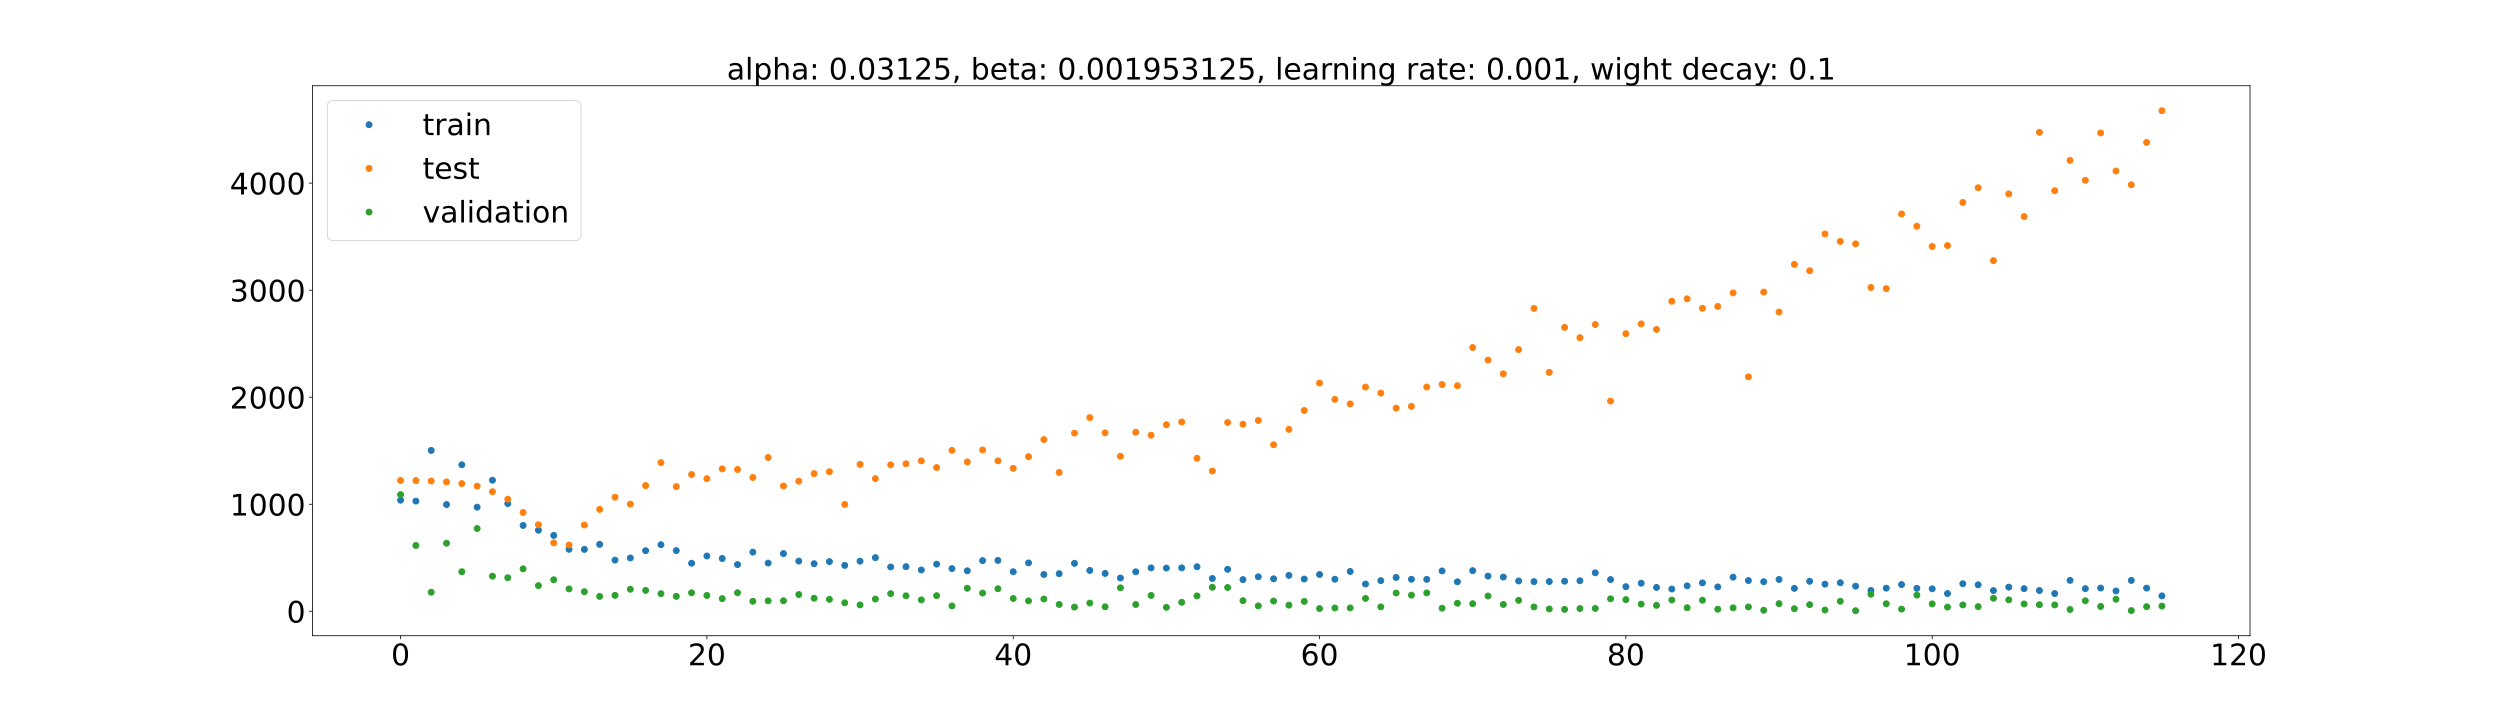 <?xml version="1.0" encoding="utf-8" standalone="no"?>
<!DOCTYPE svg PUBLIC "-//W3C//DTD SVG 1.1//EN"
  "http://www.w3.org/Graphics/SVG/1.1/DTD/svg11.dtd">
<!-- Created with matplotlib (https://matplotlib.org/) -->
<svg height="720pt" version="1.1" viewBox="0 0 2520 720" width="2520pt" xmlns="http://www.w3.org/2000/svg" xmlns:xlink="http://www.w3.org/1999/xlink">
 <defs>
  <style type="text/css">*{stroke-linecap:butt;stroke-linejoin:round;}</style>
 </defs>
 <g id="figure_1">
  <g id="patch_1">
   <path d="M 0 720 
L 2520 720 
L 2520 0 
L 0 0 
z
" style="fill:#ffffff;"/>
  </g>
  <g id="axes_1">
   <g id="patch_2">
    <path d="M 315 640.8 
L 2268 640.8 
L 2268 86.4 
L 315 86.4 
z
" style="fill:#ffffff;"/>
   </g>
   <g id="matplotlib.axis_1">
    <g id="xtick_1">
     <g id="line2d_1">
      <defs>
       <path d="M 0 0 
L 0 3.5 
" id="m2c1b723fe8" style="stroke:#000000;stroke-width:0.8;"/>
      </defs>
      <g>
       <use style="stroke:#000000;stroke-width:0.8;" x="403.773" xlink:href="#m2c1b723fe8" y="640.8"/>
      </g>
     </g>
     <g id="text_1">
      <!-- 0 -->
      <g transform="translate(394.229 670.595)scale(0.3 -0.3)">
       <defs>
        <path d="M 31.781 66.406 
Q 24.172 66.406 20.328 58.906 
Q 16.5 51.422 16.5 36.375 
Q 16.5 21.391 20.328 13.891 
Q 24.172 6.391 31.781 6.391 
Q 39.453 6.391 43.281 13.891 
Q 47.125 21.391 47.125 36.375 
Q 47.125 51.422 43.281 58.906 
Q 39.453 66.406 31.781 66.406 
z
M 31.781 74.219 
Q 44.047 74.219 50.516 64.516 
Q 56.984 54.828 56.984 36.375 
Q 56.984 17.969 50.516 8.266 
Q 44.047 -1.422 31.781 -1.422 
Q 19.531 -1.422 13.062 8.266 
Q 6.594 17.969 6.594 36.375 
Q 6.594 54.828 13.062 64.516 
Q 19.531 74.219 31.781 74.219 
z
" id="DejaVuSans-48"/>
       </defs>
       <use xlink:href="#DejaVuSans-48"/>
      </g>
     </g>
    </g>
    <g id="xtick_2">
     <g id="line2d_2">
      <g>
       <use style="stroke:#000000;stroke-width:0.8;" x="712.547" xlink:href="#m2c1b723fe8" y="640.8"/>
      </g>
     </g>
     <g id="text_2">
      <!-- 20 -->
      <g transform="translate(693.46 670.595)scale(0.3 -0.3)">
       <defs>
        <path d="M 19.188 8.297 
L 53.609 8.297 
L 53.609 0 
L 7.328 0 
L 7.328 8.297 
Q 12.938 14.109 22.625 23.891 
Q 32.328 33.688 34.812 36.531 
Q 39.547 41.844 41.422 45.531 
Q 43.312 49.219 43.312 52.781 
Q 43.312 58.594 39.234 62.25 
Q 35.156 65.922 28.609 65.922 
Q 23.969 65.922 18.812 64.312 
Q 13.672 62.703 7.812 59.422 
L 7.812 69.391 
Q 13.766 71.781 18.938 73 
Q 24.125 74.219 28.422 74.219 
Q 39.75 74.219 46.484 68.547 
Q 53.219 62.891 53.219 53.422 
Q 53.219 48.922 51.531 44.891 
Q 49.859 40.875 45.406 35.406 
Q 44.188 33.984 37.641 27.219 
Q 31.109 20.453 19.188 8.297 
z
" id="DejaVuSans-50"/>
       </defs>
       <use xlink:href="#DejaVuSans-50"/>
       <use x="63.623" xlink:href="#DejaVuSans-48"/>
      </g>
     </g>
    </g>
    <g id="xtick_3">
     <g id="line2d_3">
      <g>
       <use style="stroke:#000000;stroke-width:0.8;" x="1021.322" xlink:href="#m2c1b723fe8" y="640.8"/>
      </g>
     </g>
     <g id="text_3">
      <!-- 40 -->
      <g transform="translate(1002.235 670.595)scale(0.3 -0.3)">
       <defs>
        <path d="M 37.797 64.312 
L 12.891 25.391 
L 37.797 25.391 
z
M 35.203 72.906 
L 47.609 72.906 
L 47.609 25.391 
L 58.016 25.391 
L 58.016 17.188 
L 47.609 17.188 
L 47.609 0 
L 37.797 0 
L 37.797 17.188 
L 4.891 17.188 
L 4.891 26.703 
z
" id="DejaVuSans-52"/>
       </defs>
       <use xlink:href="#DejaVuSans-52"/>
       <use x="63.623" xlink:href="#DejaVuSans-48"/>
      </g>
     </g>
    </g>
    <g id="xtick_4">
     <g id="line2d_4">
      <g>
       <use style="stroke:#000000;stroke-width:0.8;" x="1330.097" xlink:href="#m2c1b723fe8" y="640.8"/>
      </g>
     </g>
     <g id="text_4">
      <!-- 60 -->
      <g transform="translate(1311.009 670.595)scale(0.3 -0.3)">
       <defs>
        <path d="M 33.016 40.375 
Q 26.375 40.375 22.484 35.828 
Q 18.609 31.297 18.609 23.391 
Q 18.609 15.531 22.484 10.953 
Q 26.375 6.391 33.016 6.391 
Q 39.656 6.391 43.531 10.953 
Q 47.406 15.531 47.406 23.391 
Q 47.406 31.297 43.531 35.828 
Q 39.656 40.375 33.016 40.375 
z
M 52.594 71.297 
L 52.594 62.312 
Q 48.875 64.062 45.094 64.984 
Q 41.312 65.922 37.594 65.922 
Q 27.828 65.922 22.672 59.328 
Q 17.531 52.734 16.797 39.406 
Q 19.672 43.656 24.016 45.922 
Q 28.375 48.188 33.594 48.188 
Q 44.578 48.188 50.953 41.516 
Q 57.328 34.859 57.328 23.391 
Q 57.328 12.156 50.688 5.359 
Q 44.047 -1.422 33.016 -1.422 
Q 20.359 -1.422 13.672 8.266 
Q 6.984 17.969 6.984 36.375 
Q 6.984 53.656 15.188 63.938 
Q 23.391 74.219 37.203 74.219 
Q 40.922 74.219 44.703 73.484 
Q 48.484 72.75 52.594 71.297 
z
" id="DejaVuSans-54"/>
       </defs>
       <use xlink:href="#DejaVuSans-54"/>
       <use x="63.623" xlink:href="#DejaVuSans-48"/>
      </g>
     </g>
    </g>
    <g id="xtick_5">
     <g id="line2d_5">
      <g>
       <use style="stroke:#000000;stroke-width:0.8;" x="1638.872" xlink:href="#m2c1b723fe8" y="640.8"/>
      </g>
     </g>
     <g id="text_5">
      <!-- 80 -->
      <g transform="translate(1619.784 670.595)scale(0.3 -0.3)">
       <defs>
        <path d="M 31.781 34.625 
Q 24.75 34.625 20.719 30.859 
Q 16.703 27.094 16.703 20.516 
Q 16.703 13.922 20.719 10.156 
Q 24.75 6.391 31.781 6.391 
Q 38.812 6.391 42.859 10.172 
Q 46.922 13.969 46.922 20.516 
Q 46.922 27.094 42.891 30.859 
Q 38.875 34.625 31.781 34.625 
z
M 21.922 38.812 
Q 15.578 40.375 12.031 44.719 
Q 8.5 49.078 8.5 55.328 
Q 8.5 64.062 14.719 69.141 
Q 20.953 74.219 31.781 74.219 
Q 42.672 74.219 48.875 69.141 
Q 55.078 64.062 55.078 55.328 
Q 55.078 49.078 51.531 44.719 
Q 48 40.375 41.703 38.812 
Q 48.828 37.156 52.797 32.312 
Q 56.781 27.484 56.781 20.516 
Q 56.781 9.906 50.312 4.234 
Q 43.844 -1.422 31.781 -1.422 
Q 19.734 -1.422 13.25 4.234 
Q 6.781 9.906 6.781 20.516 
Q 6.781 27.484 10.781 32.312 
Q 14.797 37.156 21.922 38.812 
z
M 18.312 54.391 
Q 18.312 48.734 21.844 45.562 
Q 25.391 42.391 31.781 42.391 
Q 38.141 42.391 41.719 45.562 
Q 45.312 48.734 45.312 54.391 
Q 45.312 60.062 41.719 63.234 
Q 38.141 66.406 31.781 66.406 
Q 25.391 66.406 21.844 63.234 
Q 18.312 60.062 18.312 54.391 
z
" id="DejaVuSans-56"/>
       </defs>
       <use xlink:href="#DejaVuSans-56"/>
       <use x="63.623" xlink:href="#DejaVuSans-48"/>
      </g>
     </g>
    </g>
    <g id="xtick_6">
     <g id="line2d_6">
      <g>
       <use style="stroke:#000000;stroke-width:0.8;" x="1947.646" xlink:href="#m2c1b723fe8" y="640.8"/>
      </g>
     </g>
     <g id="text_6">
      <!-- 100 -->
      <g transform="translate(1919.015 670.595)scale(0.3 -0.3)">
       <defs>
        <path d="M 12.406 8.297 
L 28.516 8.297 
L 28.516 63.922 
L 10.984 60.406 
L 10.984 69.391 
L 28.422 72.906 
L 38.281 72.906 
L 38.281 8.297 
L 54.391 8.297 
L 54.391 0 
L 12.406 0 
z
" id="DejaVuSans-49"/>
       </defs>
       <use xlink:href="#DejaVuSans-49"/>
       <use x="63.623" xlink:href="#DejaVuSans-48"/>
       <use x="127.246" xlink:href="#DejaVuSans-48"/>
      </g>
     </g>
    </g>
    <g id="xtick_7">
     <g id="line2d_7">
      <g>
       <use style="stroke:#000000;stroke-width:0.8;" x="2256.421" xlink:href="#m2c1b723fe8" y="640.8"/>
      </g>
     </g>
     <g id="text_7">
      <!-- 120 -->
      <g transform="translate(2227.79 670.595)scale(0.3 -0.3)">
       <use xlink:href="#DejaVuSans-49"/>
       <use x="63.623" xlink:href="#DejaVuSans-50"/>
       <use x="127.246" xlink:href="#DejaVuSans-48"/>
      </g>
     </g>
    </g>
   </g>
   <g id="matplotlib.axis_2">
    <g id="ytick_1">
     <g id="line2d_8">
      <defs>
       <path d="M 0 0 
L -3.5 0 
" id="mb80334e59b" style="stroke:#000000;stroke-width:0.8;"/>
      </defs>
      <g>
       <use style="stroke:#000000;stroke-width:0.8;" x="315" xlink:href="#mb80334e59b" y="616.173"/>
      </g>
     </g>
     <g id="text_8">
      <!-- 0 -->
      <g transform="translate(288.913 627.571)scale(0.3 -0.3)">
       <use xlink:href="#DejaVuSans-48"/>
      </g>
     </g>
    </g>
    <g id="ytick_2">
     <g id="line2d_9">
      <g>
       <use style="stroke:#000000;stroke-width:0.8;" x="315" xlink:href="#mb80334e59b" y="508.283"/>
      </g>
     </g>
     <g id="text_9">
      <!-- 1000 -->
      <g transform="translate(231.65 519.681)scale(0.3 -0.3)">
       <use xlink:href="#DejaVuSans-49"/>
       <use x="63.623" xlink:href="#DejaVuSans-48"/>
       <use x="127.246" xlink:href="#DejaVuSans-48"/>
       <use x="190.869" xlink:href="#DejaVuSans-48"/>
      </g>
     </g>
    </g>
    <g id="ytick_3">
     <g id="line2d_10">
      <g>
       <use style="stroke:#000000;stroke-width:0.8;" x="315" xlink:href="#mb80334e59b" y="400.393"/>
      </g>
     </g>
     <g id="text_10">
      <!-- 2000 -->
      <g transform="translate(231.65 411.791)scale(0.3 -0.3)">
       <use xlink:href="#DejaVuSans-50"/>
       <use x="63.623" xlink:href="#DejaVuSans-48"/>
       <use x="127.246" xlink:href="#DejaVuSans-48"/>
       <use x="190.869" xlink:href="#DejaVuSans-48"/>
      </g>
     </g>
    </g>
    <g id="ytick_4">
     <g id="line2d_11">
      <g>
       <use style="stroke:#000000;stroke-width:0.8;" x="315" xlink:href="#mb80334e59b" y="292.504"/>
      </g>
     </g>
     <g id="text_11">
      <!-- 3000 -->
      <g transform="translate(231.65 303.901)scale(0.3 -0.3)">
       <defs>
        <path d="M 40.578 39.312 
Q 47.656 37.797 51.625 33 
Q 55.609 28.219 55.609 21.188 
Q 55.609 10.406 48.188 4.484 
Q 40.766 -1.422 27.094 -1.422 
Q 22.516 -1.422 17.656 -0.516 
Q 12.797 0.391 7.625 2.203 
L 7.625 11.719 
Q 11.719 9.328 16.594 8.109 
Q 21.484 6.891 26.812 6.891 
Q 36.078 6.891 40.938 10.547 
Q 45.797 14.203 45.797 21.188 
Q 45.797 27.641 41.281 31.266 
Q 36.766 34.906 28.719 34.906 
L 20.219 34.906 
L 20.219 43.016 
L 29.109 43.016 
Q 36.375 43.016 40.234 45.922 
Q 44.094 48.828 44.094 54.297 
Q 44.094 59.906 40.109 62.906 
Q 36.141 65.922 28.719 65.922 
Q 24.656 65.922 20.016 65.031 
Q 15.375 64.156 9.812 62.312 
L 9.812 71.094 
Q 15.438 72.656 20.344 73.438 
Q 25.25 74.219 29.594 74.219 
Q 40.828 74.219 47.359 69.109 
Q 53.906 64.016 53.906 55.328 
Q 53.906 49.266 50.438 45.094 
Q 46.969 40.922 40.578 39.312 
z
" id="DejaVuSans-51"/>
       </defs>
       <use xlink:href="#DejaVuSans-51"/>
       <use x="63.623" xlink:href="#DejaVuSans-48"/>
       <use x="127.246" xlink:href="#DejaVuSans-48"/>
       <use x="190.869" xlink:href="#DejaVuSans-48"/>
      </g>
     </g>
    </g>
    <g id="ytick_5">
     <g id="line2d_12">
      <g>
       <use style="stroke:#000000;stroke-width:0.8;" x="315" xlink:href="#mb80334e59b" y="184.614"/>
      </g>
     </g>
     <g id="text_12">
      <!-- 4000 -->
      <g transform="translate(231.65 196.012)scale(0.3 -0.3)">
       <use xlink:href="#DejaVuSans-52"/>
       <use x="63.623" xlink:href="#DejaVuSans-48"/>
       <use x="127.246" xlink:href="#DejaVuSans-48"/>
       <use x="190.869" xlink:href="#DejaVuSans-48"/>
      </g>
     </g>
    </g>
   </g>
   <g id="line2d_13">
    <defs>
     <path d="M 0 3 
C 0.796 3 1.559 2.684 2.121 2.121 
C 2.684 1.559 3 0.796 3 0 
C 3 -0.796 2.684 -1.559 2.121 -2.121 
C 1.559 -2.684 0.796 -3 0 -3 
C -0.796 -3 -1.559 -2.684 -2.121 -2.121 
C -2.684 -1.559 -3 -0.796 -3 0 
C -3 0.796 -2.684 1.559 -2.121 2.121 
C -1.559 2.684 -0.796 3 0 3 
z
" id="m6ec9faa1f5" style="stroke:#1f77b4;"/>
    </defs>
    <g clip-path="url(#p433afc6fd9)">
     <use style="fill:#1f77b4;stroke:#1f77b4;" x="403.773" xlink:href="#m6ec9faa1f5" y="504.202"/>
     <use style="fill:#1f77b4;stroke:#1f77b4;" x="419.211" xlink:href="#m6ec9faa1f5" y="505.092"/>
     <use style="fill:#1f77b4;stroke:#1f77b4;" x="434.65" xlink:href="#m6ec9faa1f5" y="454.051"/>
     <use style="fill:#1f77b4;stroke:#1f77b4;" x="450.089" xlink:href="#m6ec9faa1f5" y="508.575"/>
     <use style="fill:#1f77b4;stroke:#1f77b4;" x="465.528" xlink:href="#m6ec9faa1f5" y="468.492"/>
     <use style="fill:#1f77b4;stroke:#1f77b4;" x="480.966" xlink:href="#m6ec9faa1f5" y="511.228"/>
     <use style="fill:#1f77b4;stroke:#1f77b4;" x="496.405" xlink:href="#m6ec9faa1f5" y="484.055"/>
     <use style="fill:#1f77b4;stroke:#1f77b4;" x="511.844" xlink:href="#m6ec9faa1f5" y="507.6"/>
     <use style="fill:#1f77b4;stroke:#1f77b4;" x="527.283" xlink:href="#m6ec9faa1f5" y="529.653"/>
     <use style="fill:#1f77b4;stroke:#1f77b4;" x="542.721" xlink:href="#m6ec9faa1f5" y="534.425"/>
     <use style="fill:#1f77b4;stroke:#1f77b4;" x="558.16" xlink:href="#m6ec9faa1f5" y="539.701"/>
     <use style="fill:#1f77b4;stroke:#1f77b4;" x="573.599" xlink:href="#m6ec9faa1f5" y="553.707"/>
     <use style="fill:#1f77b4;stroke:#1f77b4;" x="589.038" xlink:href="#m6ec9faa1f5" y="553.772"/>
     <use style="fill:#1f77b4;stroke:#1f77b4;" x="604.476" xlink:href="#m6ec9faa1f5" y="548.738"/>
     <use style="fill:#1f77b4;stroke:#1f77b4;" x="619.915" xlink:href="#m6ec9faa1f5" y="564.607"/>
     <use style="fill:#1f77b4;stroke:#1f77b4;" x="635.354" xlink:href="#m6ec9faa1f5" y="562.448"/>
     <use style="fill:#1f77b4;stroke:#1f77b4;" x="650.792" xlink:href="#m6ec9faa1f5" y="555.121"/>
     <use style="fill:#1f77b4;stroke:#1f77b4;" x="666.231" xlink:href="#m6ec9faa1f5" y="549.05"/>
     <use style="fill:#1f77b4;stroke:#1f77b4;" x="681.67" xlink:href="#m6ec9faa1f5" y="554.989"/>
     <use style="fill:#1f77b4;stroke:#1f77b4;" x="697.109" xlink:href="#m6ec9faa1f5" y="567.734"/>
     <use style="fill:#1f77b4;stroke:#1f77b4;" x="712.547" xlink:href="#m6ec9faa1f5" y="560.442"/>
     <use style="fill:#1f77b4;stroke:#1f77b4;" x="727.986" xlink:href="#m6ec9faa1f5" y="562.956"/>
     <use style="fill:#1f77b4;stroke:#1f77b4;" x="743.425" xlink:href="#m6ec9faa1f5" y="569.101"/>
     <use style="fill:#1f77b4;stroke:#1f77b4;" x="758.864" xlink:href="#m6ec9faa1f5" y="556.542"/>
     <use style="fill:#1f77b4;stroke:#1f77b4;" x="774.302" xlink:href="#m6ec9faa1f5" y="567.574"/>
     <use style="fill:#1f77b4;stroke:#1f77b4;" x="789.741" xlink:href="#m6ec9faa1f5" y="558.035"/>
     <use style="fill:#1f77b4;stroke:#1f77b4;" x="805.18" xlink:href="#m6ec9faa1f5" y="565.574"/>
     <use style="fill:#1f77b4;stroke:#1f77b4;" x="820.619" xlink:href="#m6ec9faa1f5" y="568.225"/>
     <use style="fill:#1f77b4;stroke:#1f77b4;" x="836.057" xlink:href="#m6ec9faa1f5" y="566.105"/>
     <use style="fill:#1f77b4;stroke:#1f77b4;" x="851.496" xlink:href="#m6ec9faa1f5" y="569.919"/>
     <use style="fill:#1f77b4;stroke:#1f77b4;" x="866.935" xlink:href="#m6ec9faa1f5" y="565.669"/>
     <use style="fill:#1f77b4;stroke:#1f77b4;" x="882.374" xlink:href="#m6ec9faa1f5" y="562.098"/>
     <use style="fill:#1f77b4;stroke:#1f77b4;" x="897.812" xlink:href="#m6ec9faa1f5" y="571.516"/>
     <use style="fill:#1f77b4;stroke:#1f77b4;" x="913.251" xlink:href="#m6ec9faa1f5" y="571.221"/>
     <use style="fill:#1f77b4;stroke:#1f77b4;" x="928.69" xlink:href="#m6ec9faa1f5" y="574.49"/>
     <use style="fill:#1f77b4;stroke:#1f77b4;" x="944.128" xlink:href="#m6ec9faa1f5" y="568.648"/>
     <use style="fill:#1f77b4;stroke:#1f77b4;" x="959.567" xlink:href="#m6ec9faa1f5" y="573.133"/>
     <use style="fill:#1f77b4;stroke:#1f77b4;" x="975.006" xlink:href="#m6ec9faa1f5" y="575.335"/>
     <use style="fill:#1f77b4;stroke:#1f77b4;" x="990.445" xlink:href="#m6ec9faa1f5" y="565.093"/>
     <use style="fill:#1f77b4;stroke:#1f77b4;" x="1005.883" xlink:href="#m6ec9faa1f5" y="564.887"/>
     <use style="fill:#1f77b4;stroke:#1f77b4;" x="1021.322" xlink:href="#m6ec9faa1f5" y="576.332"/>
     <use style="fill:#1f77b4;stroke:#1f77b4;" x="1036.761" xlink:href="#m6ec9faa1f5" y="567.408"/>
     <use style="fill:#1f77b4;stroke:#1f77b4;" x="1052.2" xlink:href="#m6ec9faa1f5" y="579.077"/>
     <use style="fill:#1f77b4;stroke:#1f77b4;" x="1067.638" xlink:href="#m6ec9faa1f5" y="578.264"/>
     <use style="fill:#1f77b4;stroke:#1f77b4;" x="1083.077" xlink:href="#m6ec9faa1f5" y="567.846"/>
     <use style="fill:#1f77b4;stroke:#1f77b4;" x="1098.516" xlink:href="#m6ec9faa1f5" y="575.001"/>
     <use style="fill:#1f77b4;stroke:#1f77b4;" x="1113.955" xlink:href="#m6ec9faa1f5" y="578.027"/>
     <use style="fill:#1f77b4;stroke:#1f77b4;" x="1129.393" xlink:href="#m6ec9faa1f5" y="582.63"/>
     <use style="fill:#1f77b4;stroke:#1f77b4;" x="1144.832" xlink:href="#m6ec9faa1f5" y="576.371"/>
     <use style="fill:#1f77b4;stroke:#1f77b4;" x="1160.271" xlink:href="#m6ec9faa1f5" y="572.425"/>
     <use style="fill:#1f77b4;stroke:#1f77b4;" x="1175.709" xlink:href="#m6ec9faa1f5" y="572.638"/>
     <use style="fill:#1f77b4;stroke:#1f77b4;" x="1191.148" xlink:href="#m6ec9faa1f5" y="572.381"/>
     <use style="fill:#1f77b4;stroke:#1f77b4;" x="1206.587" xlink:href="#m6ec9faa1f5" y="571.279"/>
     <use style="fill:#1f77b4;stroke:#1f77b4;" x="1222.026" xlink:href="#m6ec9faa1f5" y="583.107"/>
     <use style="fill:#1f77b4;stroke:#1f77b4;" x="1237.464" xlink:href="#m6ec9faa1f5" y="573.848"/>
     <use style="fill:#1f77b4;stroke:#1f77b4;" x="1252.903" xlink:href="#m6ec9faa1f5" y="584.218"/>
     <use style="fill:#1f77b4;stroke:#1f77b4;" x="1268.342" xlink:href="#m6ec9faa1f5" y="581.391"/>
     <use style="fill:#1f77b4;stroke:#1f77b4;" x="1283.781" xlink:href="#m6ec9faa1f5" y="583.442"/>
     <use style="fill:#1f77b4;stroke:#1f77b4;" x="1299.219" xlink:href="#m6ec9faa1f5" y="579.997"/>
     <use style="fill:#1f77b4;stroke:#1f77b4;" x="1314.658" xlink:href="#m6ec9faa1f5" y="583.675"/>
     <use style="fill:#1f77b4;stroke:#1f77b4;" x="1330.097" xlink:href="#m6ec9faa1f5" y="579.111"/>
     <use style="fill:#1f77b4;stroke:#1f77b4;" x="1345.536" xlink:href="#m6ec9faa1f5" y="583.867"/>
     <use style="fill:#1f77b4;stroke:#1f77b4;" x="1360.974" xlink:href="#m6ec9faa1f5" y="576.02"/>
     <use style="fill:#1f77b4;stroke:#1f77b4;" x="1376.413" xlink:href="#m6ec9faa1f5" y="588.696"/>
     <use style="fill:#1f77b4;stroke:#1f77b4;" x="1391.852" xlink:href="#m6ec9faa1f5" y="585.279"/>
     <use style="fill:#1f77b4;stroke:#1f77b4;" x="1407.291" xlink:href="#m6ec9faa1f5" y="582.067"/>
     <use style="fill:#1f77b4;stroke:#1f77b4;" x="1422.729" xlink:href="#m6ec9faa1f5" y="583.897"/>
     <use style="fill:#1f77b4;stroke:#1f77b4;" x="1438.168" xlink:href="#m6ec9faa1f5" y="583.999"/>
     <use style="fill:#1f77b4;stroke:#1f77b4;" x="1453.607" xlink:href="#m6ec9faa1f5" y="575.492"/>
     <use style="fill:#1f77b4;stroke:#1f77b4;" x="1469.045" xlink:href="#m6ec9faa1f5" y="586.443"/>
     <use style="fill:#1f77b4;stroke:#1f77b4;" x="1484.484" xlink:href="#m6ec9faa1f5" y="575.206"/>
     <use style="fill:#1f77b4;stroke:#1f77b4;" x="1499.923" xlink:href="#m6ec9faa1f5" y="580.696"/>
     <use style="fill:#1f77b4;stroke:#1f77b4;" x="1515.362" xlink:href="#m6ec9faa1f5" y="581.662"/>
     <use style="fill:#1f77b4;stroke:#1f77b4;" x="1530.8" xlink:href="#m6ec9faa1f5" y="585.597"/>
     <use style="fill:#1f77b4;stroke:#1f77b4;" x="1546.239" xlink:href="#m6ec9faa1f5" y="586.28"/>
     <use style="fill:#1f77b4;stroke:#1f77b4;" x="1561.678" xlink:href="#m6ec9faa1f5" y="586.168"/>
     <use style="fill:#1f77b4;stroke:#1f77b4;" x="1577.117" xlink:href="#m6ec9faa1f5" y="585.863"/>
     <use style="fill:#1f77b4;stroke:#1f77b4;" x="1592.555" xlink:href="#m6ec9faa1f5" y="585.376"/>
     <use style="fill:#1f77b4;stroke:#1f77b4;" x="1607.994" xlink:href="#m6ec9faa1f5" y="577.406"/>
     <use style="fill:#1f77b4;stroke:#1f77b4;" x="1623.433" xlink:href="#m6ec9faa1f5" y="584.196"/>
     <use style="fill:#1f77b4;stroke:#1f77b4;" x="1638.872" xlink:href="#m6ec9faa1f5" y="591.367"/>
     <use style="fill:#1f77b4;stroke:#1f77b4;" x="1654.31" xlink:href="#m6ec9faa1f5" y="587.881"/>
     <use style="fill:#1f77b4;stroke:#1f77b4;" x="1669.749" xlink:href="#m6ec9faa1f5" y="592.157"/>
     <use style="fill:#1f77b4;stroke:#1f77b4;" x="1685.188" xlink:href="#m6ec9faa1f5" y="593.717"/>
     <use style="fill:#1f77b4;stroke:#1f77b4;" x="1700.626" xlink:href="#m6ec9faa1f5" y="590.524"/>
     <use style="fill:#1f77b4;stroke:#1f77b4;" x="1716.065" xlink:href="#m6ec9faa1f5" y="587.548"/>
     <use style="fill:#1f77b4;stroke:#1f77b4;" x="1731.504" xlink:href="#m6ec9faa1f5" y="591.609"/>
     <use style="fill:#1f77b4;stroke:#1f77b4;" x="1746.943" xlink:href="#m6ec9faa1f5" y="581.765"/>
     <use style="fill:#1f77b4;stroke:#1f77b4;" x="1762.381" xlink:href="#m6ec9faa1f5" y="585.177"/>
     <use style="fill:#1f77b4;stroke:#1f77b4;" x="1777.82" xlink:href="#m6ec9faa1f5" y="586.382"/>
     <use style="fill:#1f77b4;stroke:#1f77b4;" x="1793.259" xlink:href="#m6ec9faa1f5" y="584.096"/>
     <use style="fill:#1f77b4;stroke:#1f77b4;" x="1808.698" xlink:href="#m6ec9faa1f5" y="593.073"/>
     <use style="fill:#1f77b4;stroke:#1f77b4;" x="1824.136" xlink:href="#m6ec9faa1f5" y="585.924"/>
     <use style="fill:#1f77b4;stroke:#1f77b4;" x="1839.575" xlink:href="#m6ec9faa1f5" y="588.849"/>
     <use style="fill:#1f77b4;stroke:#1f77b4;" x="1855.014" xlink:href="#m6ec9faa1f5" y="587.405"/>
     <use style="fill:#1f77b4;stroke:#1f77b4;" x="1870.453" xlink:href="#m6ec9faa1f5" y="590.85"/>
     <use style="fill:#1f77b4;stroke:#1f77b4;" x="1885.891" xlink:href="#m6ec9faa1f5" y="595.159"/>
     <use style="fill:#1f77b4;stroke:#1f77b4;" x="1901.33" xlink:href="#m6ec9faa1f5" y="592.87"/>
     <use style="fill:#1f77b4;stroke:#1f77b4;" x="1916.769" xlink:href="#m6ec9faa1f5" y="589.264"/>
     <use style="fill:#1f77b4;stroke:#1f77b4;" x="1932.208" xlink:href="#m6ec9faa1f5" y="593.02"/>
     <use style="fill:#1f77b4;stroke:#1f77b4;" x="1947.646" xlink:href="#m6ec9faa1f5" y="593.517"/>
     <use style="fill:#1f77b4;stroke:#1f77b4;" x="1963.085" xlink:href="#m6ec9faa1f5" y="598.283"/>
     <use style="fill:#1f77b4;stroke:#1f77b4;" x="1978.524" xlink:href="#m6ec9faa1f5" y="588.402"/>
     <use style="fill:#1f77b4;stroke:#1f77b4;" x="1993.962" xlink:href="#m6ec9faa1f5" y="589.48"/>
     <use style="fill:#1f77b4;stroke:#1f77b4;" x="2009.401" xlink:href="#m6ec9faa1f5" y="595.311"/>
     <use style="fill:#1f77b4;stroke:#1f77b4;" x="2024.84" xlink:href="#m6ec9faa1f5" y="591.845"/>
     <use style="fill:#1f77b4;stroke:#1f77b4;" x="2040.279" xlink:href="#m6ec9faa1f5" y="593.344"/>
     <use style="fill:#1f77b4;stroke:#1f77b4;" x="2055.717" xlink:href="#m6ec9faa1f5" y="595.248"/>
     <use style="fill:#1f77b4;stroke:#1f77b4;" x="2071.156" xlink:href="#m6ec9faa1f5" y="598.313"/>
     <use style="fill:#1f77b4;stroke:#1f77b4;" x="2086.595" xlink:href="#m6ec9faa1f5" y="585.035"/>
     <use style="fill:#1f77b4;stroke:#1f77b4;" x="2102.034" xlink:href="#m6ec9faa1f5" y="593.361"/>
     <use style="fill:#1f77b4;stroke:#1f77b4;" x="2117.472" xlink:href="#m6ec9faa1f5" y="592.756"/>
     <use style="fill:#1f77b4;stroke:#1f77b4;" x="2132.911" xlink:href="#m6ec9faa1f5" y="595.683"/>
     <use style="fill:#1f77b4;stroke:#1f77b4;" x="2148.35" xlink:href="#m6ec9faa1f5" y="585.058"/>
     <use style="fill:#1f77b4;stroke:#1f77b4;" x="2163.789" xlink:href="#m6ec9faa1f5" y="592.824"/>
     <use style="fill:#1f77b4;stroke:#1f77b4;" x="2179.227" xlink:href="#m6ec9faa1f5" y="600.623"/>
    </g>
   </g>
   <g id="line2d_14">
    <defs>
     <path d="M 0 3 
C 0.796 3 1.559 2.684 2.121 2.121 
C 2.684 1.559 3 0.796 3 0 
C 3 -0.796 2.684 -1.559 2.121 -2.121 
C 1.559 -2.684 0.796 -3 0 -3 
C -0.796 -3 -1.559 -2.684 -2.121 -2.121 
C -2.684 -1.559 -3 -0.796 -3 0 
C -3 0.796 -2.684 1.559 -2.121 2.121 
C -1.559 2.684 -0.796 3 0 3 
z
" id="m5f253392a2" style="stroke:#ff7f0e;"/>
    </defs>
    <g clip-path="url(#p433afc6fd9)">
     <use style="fill:#ff7f0e;stroke:#ff7f0e;" x="403.773" xlink:href="#m5f253392a2" y="484.291"/>
     <use style="fill:#ff7f0e;stroke:#ff7f0e;" x="419.211" xlink:href="#m5f253392a2" y="484.432"/>
     <use style="fill:#ff7f0e;stroke:#ff7f0e;" x="434.65" xlink:href="#m5f253392a2" y="484.888"/>
     <use style="fill:#ff7f0e;stroke:#ff7f0e;" x="450.089" xlink:href="#m5f253392a2" y="485.758"/>
     <use style="fill:#ff7f0e;stroke:#ff7f0e;" x="465.528" xlink:href="#m5f253392a2" y="487.411"/>
     <use style="fill:#ff7f0e;stroke:#ff7f0e;" x="480.966" xlink:href="#m5f253392a2" y="490.05"/>
     <use style="fill:#ff7f0e;stroke:#ff7f0e;" x="496.405" xlink:href="#m5f253392a2" y="495.645"/>
     <use style="fill:#ff7f0e;stroke:#ff7f0e;" x="511.844" xlink:href="#m5f253392a2" y="503.199"/>
     <use style="fill:#ff7f0e;stroke:#ff7f0e;" x="527.283" xlink:href="#m5f253392a2" y="516.602"/>
     <use style="fill:#ff7f0e;stroke:#ff7f0e;" x="542.721" xlink:href="#m5f253392a2" y="528.951"/>
     <use style="fill:#ff7f0e;stroke:#ff7f0e;" x="558.16" xlink:href="#m5f253392a2" y="547.213"/>
     <use style="fill:#ff7f0e;stroke:#ff7f0e;" x="573.599" xlink:href="#m5f253392a2" y="549.348"/>
     <use style="fill:#ff7f0e;stroke:#ff7f0e;" x="589.038" xlink:href="#m5f253392a2" y="529.193"/>
     <use style="fill:#ff7f0e;stroke:#ff7f0e;" x="604.476" xlink:href="#m5f253392a2" y="513.458"/>
     <use style="fill:#ff7f0e;stroke:#ff7f0e;" x="619.915" xlink:href="#m5f253392a2" y="501.205"/>
     <use style="fill:#ff7f0e;stroke:#ff7f0e;" x="635.354" xlink:href="#m5f253392a2" y="508.134"/>
     <use style="fill:#ff7f0e;stroke:#ff7f0e;" x="650.792" xlink:href="#m5f253392a2" y="489.521"/>
     <use style="fill:#ff7f0e;stroke:#ff7f0e;" x="666.231" xlink:href="#m5f253392a2" y="466.324"/>
     <use style="fill:#ff7f0e;stroke:#ff7f0e;" x="681.67" xlink:href="#m5f253392a2" y="490.511"/>
     <use style="fill:#ff7f0e;stroke:#ff7f0e;" x="697.109" xlink:href="#m5f253392a2" y="478.303"/>
     <use style="fill:#ff7f0e;stroke:#ff7f0e;" x="712.547" xlink:href="#m5f253392a2" y="482.535"/>
     <use style="fill:#ff7f0e;stroke:#ff7f0e;" x="727.986" xlink:href="#m5f253392a2" y="472.668"/>
     <use style="fill:#ff7f0e;stroke:#ff7f0e;" x="743.425" xlink:href="#m5f253392a2" y="473.22"/>
     <use style="fill:#ff7f0e;stroke:#ff7f0e;" x="758.864" xlink:href="#m5f253392a2" y="481.283"/>
     <use style="fill:#ff7f0e;stroke:#ff7f0e;" x="774.302" xlink:href="#m5f253392a2" y="461.17"/>
     <use style="fill:#ff7f0e;stroke:#ff7f0e;" x="789.741" xlink:href="#m5f253392a2" y="489.859"/>
     <use style="fill:#ff7f0e;stroke:#ff7f0e;" x="805.18" xlink:href="#m5f253392a2" y="485.022"/>
     <use style="fill:#ff7f0e;stroke:#ff7f0e;" x="820.619" xlink:href="#m5f253392a2" y="477.421"/>
     <use style="fill:#ff7f0e;stroke:#ff7f0e;" x="836.057" xlink:href="#m5f253392a2" y="475.533"/>
     <use style="fill:#ff7f0e;stroke:#ff7f0e;" x="851.496" xlink:href="#m5f253392a2" y="508.461"/>
     <use style="fill:#ff7f0e;stroke:#ff7f0e;" x="866.935" xlink:href="#m5f253392a2" y="468.074"/>
     <use style="fill:#ff7f0e;stroke:#ff7f0e;" x="882.374" xlink:href="#m5f253392a2" y="482.452"/>
     <use style="fill:#ff7f0e;stroke:#ff7f0e;" x="897.812" xlink:href="#m5f253392a2" y="468.559"/>
     <use style="fill:#ff7f0e;stroke:#ff7f0e;" x="913.251" xlink:href="#m5f253392a2" y="467.461"/>
     <use style="fill:#ff7f0e;stroke:#ff7f0e;" x="928.69" xlink:href="#m5f253392a2" y="464.548"/>
     <use style="fill:#ff7f0e;stroke:#ff7f0e;" x="944.128" xlink:href="#m5f253392a2" y="471.288"/>
     <use style="fill:#ff7f0e;stroke:#ff7f0e;" x="959.567" xlink:href="#m5f253392a2" y="453.975"/>
     <use style="fill:#ff7f0e;stroke:#ff7f0e;" x="975.006" xlink:href="#m5f253392a2" y="465.59"/>
     <use style="fill:#ff7f0e;stroke:#ff7f0e;" x="990.445" xlink:href="#m5f253392a2" y="453.551"/>
     <use style="fill:#ff7f0e;stroke:#ff7f0e;" x="1005.883" xlink:href="#m5f253392a2" y="464.516"/>
     <use style="fill:#ff7f0e;stroke:#ff7f0e;" x="1021.322" xlink:href="#m5f253392a2" y="472.066"/>
     <use style="fill:#ff7f0e;stroke:#ff7f0e;" x="1036.761" xlink:href="#m5f253392a2" y="460.369"/>
     <use style="fill:#ff7f0e;stroke:#ff7f0e;" x="1052.2" xlink:href="#m5f253392a2" y="443.102"/>
     <use style="fill:#ff7f0e;stroke:#ff7f0e;" x="1067.638" xlink:href="#m5f253392a2" y="476.264"/>
     <use style="fill:#ff7f0e;stroke:#ff7f0e;" x="1083.077" xlink:href="#m5f253392a2" y="436.584"/>
     <use style="fill:#ff7f0e;stroke:#ff7f0e;" x="1098.516" xlink:href="#m5f253392a2" y="420.982"/>
     <use style="fill:#ff7f0e;stroke:#ff7f0e;" x="1113.955" xlink:href="#m5f253392a2" y="436.272"/>
     <use style="fill:#ff7f0e;stroke:#ff7f0e;" x="1129.393" xlink:href="#m5f253392a2" y="459.944"/>
     <use style="fill:#ff7f0e;stroke:#ff7f0e;" x="1144.832" xlink:href="#m5f253392a2" y="435.738"/>
     <use style="fill:#ff7f0e;stroke:#ff7f0e;" x="1160.271" xlink:href="#m5f253392a2" y="438.689"/>
     <use style="fill:#ff7f0e;stroke:#ff7f0e;" x="1175.709" xlink:href="#m5f253392a2" y="428.144"/>
     <use style="fill:#ff7f0e;stroke:#ff7f0e;" x="1191.148" xlink:href="#m5f253392a2" y="425.322"/>
     <use style="fill:#ff7f0e;stroke:#ff7f0e;" x="1206.587" xlink:href="#m5f253392a2" y="461.934"/>
     <use style="fill:#ff7f0e;stroke:#ff7f0e;" x="1222.026" xlink:href="#m5f253392a2" y="474.8"/>
     <use style="fill:#ff7f0e;stroke:#ff7f0e;" x="1237.464" xlink:href="#m5f253392a2" y="425.83"/>
     <use style="fill:#ff7f0e;stroke:#ff7f0e;" x="1252.903" xlink:href="#m5f253392a2" y="427.629"/>
     <use style="fill:#ff7f0e;stroke:#ff7f0e;" x="1268.342" xlink:href="#m5f253392a2" y="423.813"/>
     <use style="fill:#ff7f0e;stroke:#ff7f0e;" x="1283.781" xlink:href="#m5f253392a2" y="448.314"/>
     <use style="fill:#ff7f0e;stroke:#ff7f0e;" x="1299.219" xlink:href="#m5f253392a2" y="432.829"/>
     <use style="fill:#ff7f0e;stroke:#ff7f0e;" x="1314.658" xlink:href="#m5f253392a2" y="413.75"/>
     <use style="fill:#ff7f0e;stroke:#ff7f0e;" x="1330.097" xlink:href="#m5f253392a2" y="386.105"/>
     <use style="fill:#ff7f0e;stroke:#ff7f0e;" x="1345.536" xlink:href="#m5f253392a2" y="402.53"/>
     <use style="fill:#ff7f0e;stroke:#ff7f0e;" x="1360.974" xlink:href="#m5f253392a2" y="407.124"/>
     <use style="fill:#ff7f0e;stroke:#ff7f0e;" x="1376.413" xlink:href="#m5f253392a2" y="390.158"/>
     <use style="fill:#ff7f0e;stroke:#ff7f0e;" x="1391.852" xlink:href="#m5f253392a2" y="396.255"/>
     <use style="fill:#ff7f0e;stroke:#ff7f0e;" x="1407.291" xlink:href="#m5f253392a2" y="411.386"/>
     <use style="fill:#ff7f0e;stroke:#ff7f0e;" x="1422.729" xlink:href="#m5f253392a2" y="409.622"/>
     <use style="fill:#ff7f0e;stroke:#ff7f0e;" x="1438.168" xlink:href="#m5f253392a2" y="390.109"/>
     <use style="fill:#ff7f0e;stroke:#ff7f0e;" x="1453.607" xlink:href="#m5f253392a2" y="387.613"/>
     <use style="fill:#ff7f0e;stroke:#ff7f0e;" x="1469.045" xlink:href="#m5f253392a2" y="388.831"/>
     <use style="fill:#ff7f0e;stroke:#ff7f0e;" x="1484.484" xlink:href="#m5f253392a2" y="350.337"/>
     <use style="fill:#ff7f0e;stroke:#ff7f0e;" x="1499.923" xlink:href="#m5f253392a2" y="362.938"/>
     <use style="fill:#ff7f0e;stroke:#ff7f0e;" x="1515.362" xlink:href="#m5f253392a2" y="376.86"/>
     <use style="fill:#ff7f0e;stroke:#ff7f0e;" x="1530.8" xlink:href="#m5f253392a2" y="352.376"/>
     <use style="fill:#ff7f0e;stroke:#ff7f0e;" x="1546.239" xlink:href="#m5f253392a2" y="310.839"/>
     <use style="fill:#ff7f0e;stroke:#ff7f0e;" x="1561.678" xlink:href="#m5f253392a2" y="375.325"/>
     <use style="fill:#ff7f0e;stroke:#ff7f0e;" x="1577.117" xlink:href="#m5f253392a2" y="330.008"/>
     <use style="fill:#ff7f0e;stroke:#ff7f0e;" x="1592.555" xlink:href="#m5f253392a2" y="340.39"/>
     <use style="fill:#ff7f0e;stroke:#ff7f0e;" x="1607.994" xlink:href="#m5f253392a2" y="327.134"/>
     <use style="fill:#ff7f0e;stroke:#ff7f0e;" x="1623.433" xlink:href="#m5f253392a2" y="404.264"/>
     <use style="fill:#ff7f0e;stroke:#ff7f0e;" x="1638.872" xlink:href="#m5f253392a2" y="336.317"/>
     <use style="fill:#ff7f0e;stroke:#ff7f0e;" x="1654.31" xlink:href="#m5f253392a2" y="326.463"/>
     <use style="fill:#ff7f0e;stroke:#ff7f0e;" x="1669.749" xlink:href="#m5f253392a2" y="332.033"/>
     <use style="fill:#ff7f0e;stroke:#ff7f0e;" x="1685.188" xlink:href="#m5f253392a2" y="303.694"/>
     <use style="fill:#ff7f0e;stroke:#ff7f0e;" x="1700.626" xlink:href="#m5f253392a2" y="301.187"/>
     <use style="fill:#ff7f0e;stroke:#ff7f0e;" x="1716.065" xlink:href="#m5f253392a2" y="310.746"/>
     <use style="fill:#ff7f0e;stroke:#ff7f0e;" x="1731.504" xlink:href="#m5f253392a2" y="308.884"/>
     <use style="fill:#ff7f0e;stroke:#ff7f0e;" x="1746.943" xlink:href="#m5f253392a2" y="295.224"/>
     <use style="fill:#ff7f0e;stroke:#ff7f0e;" x="1762.381" xlink:href="#m5f253392a2" y="379.849"/>
     <use style="fill:#ff7f0e;stroke:#ff7f0e;" x="1777.82" xlink:href="#m5f253392a2" y="294.423"/>
     <use style="fill:#ff7f0e;stroke:#ff7f0e;" x="1793.259" xlink:href="#m5f253392a2" y="314.575"/>
     <use style="fill:#ff7f0e;stroke:#ff7f0e;" x="1808.698" xlink:href="#m5f253392a2" y="266.506"/>
     <use style="fill:#ff7f0e;stroke:#ff7f0e;" x="1824.136" xlink:href="#m5f253392a2" y="272.939"/>
     <use style="fill:#ff7f0e;stroke:#ff7f0e;" x="1839.575" xlink:href="#m5f253392a2" y="235.81"/>
     <use style="fill:#ff7f0e;stroke:#ff7f0e;" x="1855.014" xlink:href="#m5f253392a2" y="243.337"/>
     <use style="fill:#ff7f0e;stroke:#ff7f0e;" x="1870.453" xlink:href="#m5f253392a2" y="245.8"/>
     <use style="fill:#ff7f0e;stroke:#ff7f0e;" x="1885.891" xlink:href="#m5f253392a2" y="289.797"/>
     <use style="fill:#ff7f0e;stroke:#ff7f0e;" x="1901.33" xlink:href="#m5f253392a2" y="290.946"/>
     <use style="fill:#ff7f0e;stroke:#ff7f0e;" x="1916.769" xlink:href="#m5f253392a2" y="215.667"/>
     <use style="fill:#ff7f0e;stroke:#ff7f0e;" x="1932.208" xlink:href="#m5f253392a2" y="228.016"/>
     <use style="fill:#ff7f0e;stroke:#ff7f0e;" x="1947.646" xlink:href="#m5f253392a2" y="248.45"/>
     <use style="fill:#ff7f0e;stroke:#ff7f0e;" x="1963.085" xlink:href="#m5f253392a2" y="247.497"/>
     <use style="fill:#ff7f0e;stroke:#ff7f0e;" x="1978.524" xlink:href="#m5f253392a2" y="204.06"/>
     <use style="fill:#ff7f0e;stroke:#ff7f0e;" x="1993.962" xlink:href="#m5f253392a2" y="189.207"/>
     <use style="fill:#ff7f0e;stroke:#ff7f0e;" x="2009.401" xlink:href="#m5f253392a2" y="262.747"/>
     <use style="fill:#ff7f0e;stroke:#ff7f0e;" x="2024.84" xlink:href="#m5f253392a2" y="195.454"/>
     <use style="fill:#ff7f0e;stroke:#ff7f0e;" x="2040.279" xlink:href="#m5f253392a2" y="218.266"/>
     <use style="fill:#ff7f0e;stroke:#ff7f0e;" x="2055.717" xlink:href="#m5f253392a2" y="133.368"/>
     <use style="fill:#ff7f0e;stroke:#ff7f0e;" x="2071.156" xlink:href="#m5f253392a2" y="192.222"/>
     <use style="fill:#ff7f0e;stroke:#ff7f0e;" x="2086.595" xlink:href="#m5f253392a2" y="161.684"/>
     <use style="fill:#ff7f0e;stroke:#ff7f0e;" x="2102.034" xlink:href="#m5f253392a2" y="181.722"/>
     <use style="fill:#ff7f0e;stroke:#ff7f0e;" x="2117.472" xlink:href="#m5f253392a2" y="134.024"/>
     <use style="fill:#ff7f0e;stroke:#ff7f0e;" x="2132.911" xlink:href="#m5f253392a2" y="172.366"/>
     <use style="fill:#ff7f0e;stroke:#ff7f0e;" x="2148.35" xlink:href="#m5f253392a2" y="186.259"/>
     <use style="fill:#ff7f0e;stroke:#ff7f0e;" x="2163.789" xlink:href="#m5f253392a2" y="143.527"/>
     <use style="fill:#ff7f0e;stroke:#ff7f0e;" x="2179.227" xlink:href="#m5f253392a2" y="111.6"/>
    </g>
   </g>
   <g id="line2d_15">
    <defs>
     <path d="M 0 3 
C 0.796 3 1.559 2.684 2.121 2.121 
C 2.684 1.559 3 0.796 3 0 
C 3 -0.796 2.684 -1.559 2.121 -2.121 
C 1.559 -2.684 0.796 -3 0 -3 
C -0.796 -3 -1.559 -2.684 -2.121 -2.121 
C -2.684 -1.559 -3 -0.796 -3 0 
C -3 0.796 -2.684 1.559 -2.121 2.121 
C -1.559 2.684 -0.796 3 0 3 
z
" id="mdbd5e3d666" style="stroke:#2ca02c;"/>
    </defs>
    <g clip-path="url(#p433afc6fd9)">
     <use style="fill:#2ca02c;stroke:#2ca02c;" x="403.773" xlink:href="#mdbd5e3d666" y="498.593"/>
     <use style="fill:#2ca02c;stroke:#2ca02c;" x="419.211" xlink:href="#mdbd5e3d666" y="549.843"/>
     <use style="fill:#2ca02c;stroke:#2ca02c;" x="434.65" xlink:href="#mdbd5e3d666" y="596.96"/>
     <use style="fill:#2ca02c;stroke:#2ca02c;" x="450.089" xlink:href="#mdbd5e3d666" y="547.555"/>
     <use style="fill:#2ca02c;stroke:#2ca02c;" x="465.528" xlink:href="#mdbd5e3d666" y="576.27"/>
     <use style="fill:#2ca02c;stroke:#2ca02c;" x="480.966" xlink:href="#mdbd5e3d666" y="532.726"/>
     <use style="fill:#2ca02c;stroke:#2ca02c;" x="496.405" xlink:href="#mdbd5e3d666" y="580.775"/>
     <use style="fill:#2ca02c;stroke:#2ca02c;" x="511.844" xlink:href="#mdbd5e3d666" y="582.366"/>
     <use style="fill:#2ca02c;stroke:#2ca02c;" x="527.283" xlink:href="#mdbd5e3d666" y="573.36"/>
     <use style="fill:#2ca02c;stroke:#2ca02c;" x="542.721" xlink:href="#mdbd5e3d666" y="590.321"/>
     <use style="fill:#2ca02c;stroke:#2ca02c;" x="558.16" xlink:href="#mdbd5e3d666" y="584.41"/>
     <use style="fill:#2ca02c;stroke:#2ca02c;" x="573.599" xlink:href="#mdbd5e3d666" y="593.622"/>
     <use style="fill:#2ca02c;stroke:#2ca02c;" x="589.038" xlink:href="#mdbd5e3d666" y="596.455"/>
     <use style="fill:#2ca02c;stroke:#2ca02c;" x="604.476" xlink:href="#mdbd5e3d666" y="601.162"/>
     <use style="fill:#2ca02c;stroke:#2ca02c;" x="619.915" xlink:href="#mdbd5e3d666" y="600.123"/>
     <use style="fill:#2ca02c;stroke:#2ca02c;" x="635.354" xlink:href="#mdbd5e3d666" y="593.968"/>
     <use style="fill:#2ca02c;stroke:#2ca02c;" x="650.792" xlink:href="#mdbd5e3d666" y="595.136"/>
     <use style="fill:#2ca02c;stroke:#2ca02c;" x="666.231" xlink:href="#mdbd5e3d666" y="598.406"/>
     <use style="fill:#2ca02c;stroke:#2ca02c;" x="681.67" xlink:href="#mdbd5e3d666" y="601.146"/>
     <use style="fill:#2ca02c;stroke:#2ca02c;" x="697.109" xlink:href="#mdbd5e3d666" y="597.54"/>
     <use style="fill:#2ca02c;stroke:#2ca02c;" x="712.547" xlink:href="#mdbd5e3d666" y="600.209"/>
     <use style="fill:#2ca02c;stroke:#2ca02c;" x="727.986" xlink:href="#mdbd5e3d666" y="603.414"/>
     <use style="fill:#2ca02c;stroke:#2ca02c;" x="743.425" xlink:href="#mdbd5e3d666" y="597.519"/>
     <use style="fill:#2ca02c;stroke:#2ca02c;" x="758.864" xlink:href="#mdbd5e3d666" y="606.099"/>
     <use style="fill:#2ca02c;stroke:#2ca02c;" x="774.302" xlink:href="#mdbd5e3d666" y="605.667"/>
     <use style="fill:#2ca02c;stroke:#2ca02c;" x="789.741" xlink:href="#mdbd5e3d666" y="605.585"/>
     <use style="fill:#2ca02c;stroke:#2ca02c;" x="805.18" xlink:href="#mdbd5e3d666" y="599.279"/>
     <use style="fill:#2ca02c;stroke:#2ca02c;" x="820.619" xlink:href="#mdbd5e3d666" y="603.027"/>
     <use style="fill:#2ca02c;stroke:#2ca02c;" x="836.057" xlink:href="#mdbd5e3d666" y="604.128"/>
     <use style="fill:#2ca02c;stroke:#2ca02c;" x="851.496" xlink:href="#mdbd5e3d666" y="607.632"/>
     <use style="fill:#2ca02c;stroke:#2ca02c;" x="866.935" xlink:href="#mdbd5e3d666" y="609.77"/>
     <use style="fill:#2ca02c;stroke:#2ca02c;" x="882.374" xlink:href="#mdbd5e3d666" y="603.848"/>
     <use style="fill:#2ca02c;stroke:#2ca02c;" x="897.812" xlink:href="#mdbd5e3d666" y="598.412"/>
     <use style="fill:#2ca02c;stroke:#2ca02c;" x="913.251" xlink:href="#mdbd5e3d666" y="600.557"/>
     <use style="fill:#2ca02c;stroke:#2ca02c;" x="928.69" xlink:href="#mdbd5e3d666" y="604.731"/>
     <use style="fill:#2ca02c;stroke:#2ca02c;" x="944.128" xlink:href="#mdbd5e3d666" y="600.443"/>
     <use style="fill:#2ca02c;stroke:#2ca02c;" x="959.567" xlink:href="#mdbd5e3d666" y="610.755"/>
     <use style="fill:#2ca02c;stroke:#2ca02c;" x="975.006" xlink:href="#mdbd5e3d666" y="592.981"/>
     <use style="fill:#2ca02c;stroke:#2ca02c;" x="990.445" xlink:href="#mdbd5e3d666" y="597.812"/>
     <use style="fill:#2ca02c;stroke:#2ca02c;" x="1005.883" xlink:href="#mdbd5e3d666" y="593.466"/>
     <use style="fill:#2ca02c;stroke:#2ca02c;" x="1021.322" xlink:href="#mdbd5e3d666" y="603.291"/>
     <use style="fill:#2ca02c;stroke:#2ca02c;" x="1036.761" xlink:href="#mdbd5e3d666" y="605.695"/>
     <use style="fill:#2ca02c;stroke:#2ca02c;" x="1052.2" xlink:href="#mdbd5e3d666" y="603.789"/>
     <use style="fill:#2ca02c;stroke:#2ca02c;" x="1067.638" xlink:href="#mdbd5e3d666" y="609.307"/>
     <use style="fill:#2ca02c;stroke:#2ca02c;" x="1083.077" xlink:href="#mdbd5e3d666" y="611.929"/>
     <use style="fill:#2ca02c;stroke:#2ca02c;" x="1098.516" xlink:href="#mdbd5e3d666" y="607.881"/>
     <use style="fill:#2ca02c;stroke:#2ca02c;" x="1113.955" xlink:href="#mdbd5e3d666" y="611.638"/>
     <use style="fill:#2ca02c;stroke:#2ca02c;" x="1129.393" xlink:href="#mdbd5e3d666" y="592.534"/>
     <use style="fill:#2ca02c;stroke:#2ca02c;" x="1144.832" xlink:href="#mdbd5e3d666" y="609.337"/>
     <use style="fill:#2ca02c;stroke:#2ca02c;" x="1160.271" xlink:href="#mdbd5e3d666" y="600.246"/>
     <use style="fill:#2ca02c;stroke:#2ca02c;" x="1175.709" xlink:href="#mdbd5e3d666" y="612.179"/>
     <use style="fill:#2ca02c;stroke:#2ca02c;" x="1191.148" xlink:href="#mdbd5e3d666" y="607.114"/>
     <use style="fill:#2ca02c;stroke:#2ca02c;" x="1206.587" xlink:href="#mdbd5e3d666" y="600.66"/>
     <use style="fill:#2ca02c;stroke:#2ca02c;" x="1222.026" xlink:href="#mdbd5e3d666" y="591.986"/>
     <use style="fill:#2ca02c;stroke:#2ca02c;" x="1237.464" xlink:href="#mdbd5e3d666" y="592.209"/>
     <use style="fill:#2ca02c;stroke:#2ca02c;" x="1252.903" xlink:href="#mdbd5e3d666" y="605.492"/>
     <use style="fill:#2ca02c;stroke:#2ca02c;" x="1268.342" xlink:href="#mdbd5e3d666" y="610.759"/>
     <use style="fill:#2ca02c;stroke:#2ca02c;" x="1283.781" xlink:href="#mdbd5e3d666" y="605.816"/>
     <use style="fill:#2ca02c;stroke:#2ca02c;" x="1299.219" xlink:href="#mdbd5e3d666" y="609.995"/>
     <use style="fill:#2ca02c;stroke:#2ca02c;" x="1314.658" xlink:href="#mdbd5e3d666" y="606.224"/>
     <use style="fill:#2ca02c;stroke:#2ca02c;" x="1330.097" xlink:href="#mdbd5e3d666" y="613.433"/>
     <use style="fill:#2ca02c;stroke:#2ca02c;" x="1345.536" xlink:href="#mdbd5e3d666" y="612.838"/>
     <use style="fill:#2ca02c;stroke:#2ca02c;" x="1360.974" xlink:href="#mdbd5e3d666" y="612.764"/>
     <use style="fill:#2ca02c;stroke:#2ca02c;" x="1376.413" xlink:href="#mdbd5e3d666" y="603.223"/>
     <use style="fill:#2ca02c;stroke:#2ca02c;" x="1391.852" xlink:href="#mdbd5e3d666" y="611.725"/>
     <use style="fill:#2ca02c;stroke:#2ca02c;" x="1407.291" xlink:href="#mdbd5e3d666" y="597.759"/>
     <use style="fill:#2ca02c;stroke:#2ca02c;" x="1422.729" xlink:href="#mdbd5e3d666" y="599.889"/>
     <use style="fill:#2ca02c;stroke:#2ca02c;" x="1438.168" xlink:href="#mdbd5e3d666" y="597.644"/>
     <use style="fill:#2ca02c;stroke:#2ca02c;" x="1453.607" xlink:href="#mdbd5e3d666" y="613.095"/>
     <use style="fill:#2ca02c;stroke:#2ca02c;" x="1469.045" xlink:href="#mdbd5e3d666" y="608.057"/>
     <use style="fill:#2ca02c;stroke:#2ca02c;" x="1484.484" xlink:href="#mdbd5e3d666" y="608.554"/>
     <use style="fill:#2ca02c;stroke:#2ca02c;" x="1499.923" xlink:href="#mdbd5e3d666" y="600.787"/>
     <use style="fill:#2ca02c;stroke:#2ca02c;" x="1515.362" xlink:href="#mdbd5e3d666" y="609.316"/>
     <use style="fill:#2ca02c;stroke:#2ca02c;" x="1530.8" xlink:href="#mdbd5e3d666" y="605.129"/>
     <use style="fill:#2ca02c;stroke:#2ca02c;" x="1546.239" xlink:href="#mdbd5e3d666" y="611.805"/>
     <use style="fill:#2ca02c;stroke:#2ca02c;" x="1561.678" xlink:href="#mdbd5e3d666" y="613.829"/>
     <use style="fill:#2ca02c;stroke:#2ca02c;" x="1577.117" xlink:href="#mdbd5e3d666" y="614.259"/>
     <use style="fill:#2ca02c;stroke:#2ca02c;" x="1592.555" xlink:href="#mdbd5e3d666" y="613.43"/>
     <use style="fill:#2ca02c;stroke:#2ca02c;" x="1607.994" xlink:href="#mdbd5e3d666" y="613.298"/>
     <use style="fill:#2ca02c;stroke:#2ca02c;" x="1623.433" xlink:href="#mdbd5e3d666" y="603.636"/>
     <use style="fill:#2ca02c;stroke:#2ca02c;" x="1638.872" xlink:href="#mdbd5e3d666" y="604.403"/>
     <use style="fill:#2ca02c;stroke:#2ca02c;" x="1654.31" xlink:href="#mdbd5e3d666" y="608.945"/>
     <use style="fill:#2ca02c;stroke:#2ca02c;" x="1669.749" xlink:href="#mdbd5e3d666" y="610.196"/>
     <use style="fill:#2ca02c;stroke:#2ca02c;" x="1685.188" xlink:href="#mdbd5e3d666" y="604.817"/>
     <use style="fill:#2ca02c;stroke:#2ca02c;" x="1700.626" xlink:href="#mdbd5e3d666" y="612.592"/>
     <use style="fill:#2ca02c;stroke:#2ca02c;" x="1716.065" xlink:href="#mdbd5e3d666" y="605.031"/>
     <use style="fill:#2ca02c;stroke:#2ca02c;" x="1731.504" xlink:href="#mdbd5e3d666" y="614.1"/>
     <use style="fill:#2ca02c;stroke:#2ca02c;" x="1746.943" xlink:href="#mdbd5e3d666" y="612.684"/>
     <use style="fill:#2ca02c;stroke:#2ca02c;" x="1762.381" xlink:href="#mdbd5e3d666" y="611.794"/>
     <use style="fill:#2ca02c;stroke:#2ca02c;" x="1777.82" xlink:href="#mdbd5e3d666" y="615.15"/>
     <use style="fill:#2ca02c;stroke:#2ca02c;" x="1793.259" xlink:href="#mdbd5e3d666" y="608.486"/>
     <use style="fill:#2ca02c;stroke:#2ca02c;" x="1808.698" xlink:href="#mdbd5e3d666" y="613.623"/>
     <use style="fill:#2ca02c;stroke:#2ca02c;" x="1824.136" xlink:href="#mdbd5e3d666" y="609.52"/>
     <use style="fill:#2ca02c;stroke:#2ca02c;" x="1839.575" xlink:href="#mdbd5e3d666" y="614.918"/>
     <use style="fill:#2ca02c;stroke:#2ca02c;" x="1855.014" xlink:href="#mdbd5e3d666" y="606.072"/>
     <use style="fill:#2ca02c;stroke:#2ca02c;" x="1870.453" xlink:href="#mdbd5e3d666" y="615.6"/>
     <use style="fill:#2ca02c;stroke:#2ca02c;" x="1885.891" xlink:href="#mdbd5e3d666" y="598.999"/>
     <use style="fill:#2ca02c;stroke:#2ca02c;" x="1901.33" xlink:href="#mdbd5e3d666" y="608.576"/>
     <use style="fill:#2ca02c;stroke:#2ca02c;" x="1916.769" xlink:href="#mdbd5e3d666" y="613.973"/>
     <use style="fill:#2ca02c;stroke:#2ca02c;" x="1932.208" xlink:href="#mdbd5e3d666" y="599.854"/>
     <use style="fill:#2ca02c;stroke:#2ca02c;" x="1947.646" xlink:href="#mdbd5e3d666" y="608.71"/>
     <use style="fill:#2ca02c;stroke:#2ca02c;" x="1963.085" xlink:href="#mdbd5e3d666" y="611.901"/>
     <use style="fill:#2ca02c;stroke:#2ca02c;" x="1978.524" xlink:href="#mdbd5e3d666" y="609.777"/>
     <use style="fill:#2ca02c;stroke:#2ca02c;" x="1993.962" xlink:href="#mdbd5e3d666" y="611.498"/>
     <use style="fill:#2ca02c;stroke:#2ca02c;" x="2009.401" xlink:href="#mdbd5e3d666" y="603.02"/>
     <use style="fill:#2ca02c;stroke:#2ca02c;" x="2024.84" xlink:href="#mdbd5e3d666" y="604.63"/>
     <use style="fill:#2ca02c;stroke:#2ca02c;" x="2040.279" xlink:href="#mdbd5e3d666" y="608.783"/>
     <use style="fill:#2ca02c;stroke:#2ca02c;" x="2055.717" xlink:href="#mdbd5e3d666" y="609.581"/>
     <use style="fill:#2ca02c;stroke:#2ca02c;" x="2071.156" xlink:href="#mdbd5e3d666" y="609.774"/>
     <use style="fill:#2ca02c;stroke:#2ca02c;" x="2086.595" xlink:href="#mdbd5e3d666" y="614.398"/>
     <use style="fill:#2ca02c;stroke:#2ca02c;" x="2102.034" xlink:href="#mdbd5e3d666" y="605.58"/>
     <use style="fill:#2ca02c;stroke:#2ca02c;" x="2117.472" xlink:href="#mdbd5e3d666" y="611.309"/>
     <use style="fill:#2ca02c;stroke:#2ca02c;" x="2132.911" xlink:href="#mdbd5e3d666" y="604.011"/>
     <use style="fill:#2ca02c;stroke:#2ca02c;" x="2148.35" xlink:href="#mdbd5e3d666" y="615.441"/>
     <use style="fill:#2ca02c;stroke:#2ca02c;" x="2163.789" xlink:href="#mdbd5e3d666" y="611.541"/>
     <use style="fill:#2ca02c;stroke:#2ca02c;" x="2179.227" xlink:href="#mdbd5e3d666" y="610.945"/>
    </g>
   </g>
   <g id="patch_3">
    <path d="M 315 640.8 
L 315 86.4 
" style="fill:none;stroke:#000000;stroke-linecap:square;stroke-linejoin:miter;stroke-width:0.8;"/>
   </g>
   <g id="patch_4">
    <path d="M 2268 640.8 
L 2268 86.4 
" style="fill:none;stroke:#000000;stroke-linecap:square;stroke-linejoin:miter;stroke-width:0.8;"/>
   </g>
   <g id="patch_5">
    <path d="M 315 640.8 
L 2268 640.8 
" style="fill:none;stroke:#000000;stroke-linecap:square;stroke-linejoin:miter;stroke-width:0.8;"/>
   </g>
   <g id="patch_6">
    <path d="M 315 86.4 
L 2268 86.4 
" style="fill:none;stroke:#000000;stroke-linecap:square;stroke-linejoin:miter;stroke-width:0.8;"/>
   </g>
   <g id="text_13">
    <!-- alpha: 0.03125, beta: 0.001953125, learning rate: 0.001, wight decay: 0.1 -->
    <g transform="translate(732.654 80.161)scale(0.3 -0.3)">
     <defs>
      <path d="M 34.281 27.484 
Q 23.391 27.484 19.188 25 
Q 14.984 22.516 14.984 16.5 
Q 14.984 11.719 18.141 8.906 
Q 21.297 6.109 26.703 6.109 
Q 34.188 6.109 38.703 11.406 
Q 43.219 16.703 43.219 25.484 
L 43.219 27.484 
z
M 52.203 31.203 
L 52.203 0 
L 43.219 0 
L 43.219 8.297 
Q 40.141 3.328 35.547 0.953 
Q 30.953 -1.422 24.312 -1.422 
Q 15.922 -1.422 10.953 3.297 
Q 6 8.016 6 15.922 
Q 6 25.141 12.172 29.828 
Q 18.359 34.516 30.609 34.516 
L 43.219 34.516 
L 43.219 35.406 
Q 43.219 41.609 39.141 45 
Q 35.062 48.391 27.688 48.391 
Q 23 48.391 18.547 47.266 
Q 14.109 46.141 10.016 43.891 
L 10.016 52.203 
Q 14.938 54.109 19.578 55.047 
Q 24.219 56 28.609 56 
Q 40.484 56 46.344 49.844 
Q 52.203 43.703 52.203 31.203 
z
" id="DejaVuSans-97"/>
      <path d="M 9.422 75.984 
L 18.406 75.984 
L 18.406 0 
L 9.422 0 
z
" id="DejaVuSans-108"/>
      <path d="M 18.109 8.203 
L 18.109 -20.797 
L 9.078 -20.797 
L 9.078 54.688 
L 18.109 54.688 
L 18.109 46.391 
Q 20.953 51.266 25.266 53.625 
Q 29.594 56 35.594 56 
Q 45.562 56 51.781 48.094 
Q 58.016 40.188 58.016 27.297 
Q 58.016 14.406 51.781 6.484 
Q 45.562 -1.422 35.594 -1.422 
Q 29.594 -1.422 25.266 0.953 
Q 20.953 3.328 18.109 8.203 
z
M 48.688 27.297 
Q 48.688 37.203 44.609 42.844 
Q 40.531 48.484 33.406 48.484 
Q 26.266 48.484 22.188 42.844 
Q 18.109 37.203 18.109 27.297 
Q 18.109 17.391 22.188 11.75 
Q 26.266 6.109 33.406 6.109 
Q 40.531 6.109 44.609 11.75 
Q 48.688 17.391 48.688 27.297 
z
" id="DejaVuSans-112"/>
      <path d="M 54.891 33.016 
L 54.891 0 
L 45.906 0 
L 45.906 32.719 
Q 45.906 40.484 42.875 44.328 
Q 39.844 48.188 33.797 48.188 
Q 26.516 48.188 22.312 43.547 
Q 18.109 38.922 18.109 30.906 
L 18.109 0 
L 9.078 0 
L 9.078 75.984 
L 18.109 75.984 
L 18.109 46.188 
Q 21.344 51.125 25.703 53.562 
Q 30.078 56 35.797 56 
Q 45.219 56 50.047 50.172 
Q 54.891 44.344 54.891 33.016 
z
" id="DejaVuSans-104"/>
      <path d="M 11.719 12.406 
L 22.016 12.406 
L 22.016 0 
L 11.719 0 
z
M 11.719 51.703 
L 22.016 51.703 
L 22.016 39.312 
L 11.719 39.312 
z
" id="DejaVuSans-58"/>
      <path id="DejaVuSans-32"/>
      <path d="M 10.688 12.406 
L 21 12.406 
L 21 0 
L 10.688 0 
z
" id="DejaVuSans-46"/>
      <path d="M 10.797 72.906 
L 49.516 72.906 
L 49.516 64.594 
L 19.828 64.594 
L 19.828 46.734 
Q 21.969 47.469 24.109 47.828 
Q 26.266 48.188 28.422 48.188 
Q 40.625 48.188 47.75 41.5 
Q 54.891 34.812 54.891 23.391 
Q 54.891 11.625 47.562 5.094 
Q 40.234 -1.422 26.906 -1.422 
Q 22.312 -1.422 17.547 -0.641 
Q 12.797 0.141 7.719 1.703 
L 7.719 11.625 
Q 12.109 9.234 16.797 8.062 
Q 21.484 6.891 26.703 6.891 
Q 35.156 6.891 40.078 11.328 
Q 45.016 15.766 45.016 23.391 
Q 45.016 31 40.078 35.438 
Q 35.156 39.891 26.703 39.891 
Q 22.75 39.891 18.812 39.016 
Q 14.891 38.141 10.797 36.281 
z
" id="DejaVuSans-53"/>
      <path d="M 11.719 12.406 
L 22.016 12.406 
L 22.016 4 
L 14.016 -11.625 
L 7.719 -11.625 
L 11.719 4 
z
" id="DejaVuSans-44"/>
      <path d="M 48.688 27.297 
Q 48.688 37.203 44.609 42.844 
Q 40.531 48.484 33.406 48.484 
Q 26.266 48.484 22.188 42.844 
Q 18.109 37.203 18.109 27.297 
Q 18.109 17.391 22.188 11.75 
Q 26.266 6.109 33.406 6.109 
Q 40.531 6.109 44.609 11.75 
Q 48.688 17.391 48.688 27.297 
z
M 18.109 46.391 
Q 20.953 51.266 25.266 53.625 
Q 29.594 56 35.594 56 
Q 45.562 56 51.781 48.094 
Q 58.016 40.188 58.016 27.297 
Q 58.016 14.406 51.781 6.484 
Q 45.562 -1.422 35.594 -1.422 
Q 29.594 -1.422 25.266 0.953 
Q 20.953 3.328 18.109 8.203 
L 18.109 0 
L 9.078 0 
L 9.078 75.984 
L 18.109 75.984 
z
" id="DejaVuSans-98"/>
      <path d="M 56.203 29.594 
L 56.203 25.203 
L 14.891 25.203 
Q 15.484 15.922 20.484 11.062 
Q 25.484 6.203 34.422 6.203 
Q 39.594 6.203 44.453 7.469 
Q 49.312 8.734 54.109 11.281 
L 54.109 2.781 
Q 49.266 0.734 44.188 -0.344 
Q 39.109 -1.422 33.891 -1.422 
Q 20.797 -1.422 13.156 6.188 
Q 5.516 13.812 5.516 26.812 
Q 5.516 40.234 12.766 48.109 
Q 20.016 56 32.328 56 
Q 43.359 56 49.781 48.891 
Q 56.203 41.797 56.203 29.594 
z
M 47.219 32.234 
Q 47.125 39.594 43.094 43.984 
Q 39.062 48.391 32.422 48.391 
Q 24.906 48.391 20.391 44.141 
Q 15.875 39.891 15.188 32.172 
z
" id="DejaVuSans-101"/>
      <path d="M 18.312 70.219 
L 18.312 54.688 
L 36.812 54.688 
L 36.812 47.703 
L 18.312 47.703 
L 18.312 18.016 
Q 18.312 11.328 20.141 9.422 
Q 21.969 7.516 27.594 7.516 
L 36.812 7.516 
L 36.812 0 
L 27.594 0 
Q 17.188 0 13.234 3.875 
Q 9.281 7.766 9.281 18.016 
L 9.281 47.703 
L 2.688 47.703 
L 2.688 54.688 
L 9.281 54.688 
L 9.281 70.219 
z
" id="DejaVuSans-116"/>
      <path d="M 10.984 1.516 
L 10.984 10.5 
Q 14.703 8.734 18.5 7.812 
Q 22.312 6.891 25.984 6.891 
Q 35.75 6.891 40.891 13.453 
Q 46.047 20.016 46.781 33.406 
Q 43.953 29.203 39.594 26.953 
Q 35.25 24.703 29.984 24.703 
Q 19.047 24.703 12.672 31.312 
Q 6.297 37.938 6.297 49.422 
Q 6.297 60.641 12.938 67.422 
Q 19.578 74.219 30.609 74.219 
Q 43.266 74.219 49.922 64.516 
Q 56.594 54.828 56.594 36.375 
Q 56.594 19.141 48.406 8.859 
Q 40.234 -1.422 26.422 -1.422 
Q 22.703 -1.422 18.891 -0.688 
Q 15.094 0.047 10.984 1.516 
z
M 30.609 32.422 
Q 37.25 32.422 41.125 36.953 
Q 45.016 41.5 45.016 49.422 
Q 45.016 57.281 41.125 61.844 
Q 37.25 66.406 30.609 66.406 
Q 23.969 66.406 20.094 61.844 
Q 16.219 57.281 16.219 49.422 
Q 16.219 41.5 20.094 36.953 
Q 23.969 32.422 30.609 32.422 
z
" id="DejaVuSans-57"/>
      <path d="M 41.109 46.297 
Q 39.594 47.172 37.812 47.578 
Q 36.031 48 33.891 48 
Q 26.266 48 22.188 43.047 
Q 18.109 38.094 18.109 28.812 
L 18.109 0 
L 9.078 0 
L 9.078 54.688 
L 18.109 54.688 
L 18.109 46.188 
Q 20.953 51.172 25.484 53.578 
Q 30.031 56 36.531 56 
Q 37.453 56 38.578 55.875 
Q 39.703 55.766 41.062 55.516 
z
" id="DejaVuSans-114"/>
      <path d="M 54.891 33.016 
L 54.891 0 
L 45.906 0 
L 45.906 32.719 
Q 45.906 40.484 42.875 44.328 
Q 39.844 48.188 33.797 48.188 
Q 26.516 48.188 22.312 43.547 
Q 18.109 38.922 18.109 30.906 
L 18.109 0 
L 9.078 0 
L 9.078 54.688 
L 18.109 54.688 
L 18.109 46.188 
Q 21.344 51.125 25.703 53.562 
Q 30.078 56 35.797 56 
Q 45.219 56 50.047 50.172 
Q 54.891 44.344 54.891 33.016 
z
" id="DejaVuSans-110"/>
      <path d="M 9.422 54.688 
L 18.406 54.688 
L 18.406 0 
L 9.422 0 
z
M 9.422 75.984 
L 18.406 75.984 
L 18.406 64.594 
L 9.422 64.594 
z
" id="DejaVuSans-105"/>
      <path d="M 45.406 27.984 
Q 45.406 37.75 41.375 43.109 
Q 37.359 48.484 30.078 48.484 
Q 22.859 48.484 18.828 43.109 
Q 14.797 37.75 14.797 27.984 
Q 14.797 18.266 18.828 12.891 
Q 22.859 7.516 30.078 7.516 
Q 37.359 7.516 41.375 12.891 
Q 45.406 18.266 45.406 27.984 
z
M 54.391 6.781 
Q 54.391 -7.172 48.188 -13.984 
Q 42 -20.797 29.203 -20.797 
Q 24.469 -20.797 20.266 -20.094 
Q 16.062 -19.391 12.109 -17.922 
L 12.109 -9.188 
Q 16.062 -11.328 19.922 -12.344 
Q 23.781 -13.375 27.781 -13.375 
Q 36.625 -13.375 41.016 -8.766 
Q 45.406 -4.156 45.406 5.172 
L 45.406 9.625 
Q 42.625 4.781 38.281 2.391 
Q 33.938 0 27.875 0 
Q 17.828 0 11.672 7.656 
Q 5.516 15.328 5.516 27.984 
Q 5.516 40.672 11.672 48.328 
Q 17.828 56 27.875 56 
Q 33.938 56 38.281 53.609 
Q 42.625 51.219 45.406 46.391 
L 45.406 54.688 
L 54.391 54.688 
z
" id="DejaVuSans-103"/>
      <path d="M 4.203 54.688 
L 13.188 54.688 
L 24.422 12.016 
L 35.594 54.688 
L 46.188 54.688 
L 57.422 12.016 
L 68.609 54.688 
L 77.594 54.688 
L 63.281 0 
L 52.688 0 
L 40.922 44.828 
L 29.109 0 
L 18.5 0 
z
" id="DejaVuSans-119"/>
      <path d="M 45.406 46.391 
L 45.406 75.984 
L 54.391 75.984 
L 54.391 0 
L 45.406 0 
L 45.406 8.203 
Q 42.578 3.328 38.25 0.953 
Q 33.938 -1.422 27.875 -1.422 
Q 17.969 -1.422 11.734 6.484 
Q 5.516 14.406 5.516 27.297 
Q 5.516 40.188 11.734 48.094 
Q 17.969 56 27.875 56 
Q 33.938 56 38.25 53.625 
Q 42.578 51.266 45.406 46.391 
z
M 14.797 27.297 
Q 14.797 17.391 18.875 11.75 
Q 22.953 6.109 30.078 6.109 
Q 37.203 6.109 41.297 11.75 
Q 45.406 17.391 45.406 27.297 
Q 45.406 37.203 41.297 42.844 
Q 37.203 48.484 30.078 48.484 
Q 22.953 48.484 18.875 42.844 
Q 14.797 37.203 14.797 27.297 
z
" id="DejaVuSans-100"/>
      <path d="M 48.781 52.594 
L 48.781 44.188 
Q 44.969 46.297 41.141 47.344 
Q 37.312 48.391 33.406 48.391 
Q 24.656 48.391 19.812 42.844 
Q 14.984 37.312 14.984 27.297 
Q 14.984 17.281 19.812 11.734 
Q 24.656 6.203 33.406 6.203 
Q 37.312 6.203 41.141 7.25 
Q 44.969 8.297 48.781 10.406 
L 48.781 2.094 
Q 45.016 0.344 40.984 -0.531 
Q 36.969 -1.422 32.422 -1.422 
Q 20.062 -1.422 12.781 6.344 
Q 5.516 14.109 5.516 27.297 
Q 5.516 40.672 12.859 48.328 
Q 20.219 56 33.016 56 
Q 37.156 56 41.109 55.141 
Q 45.062 54.297 48.781 52.594 
z
" id="DejaVuSans-99"/>
      <path d="M 32.172 -5.078 
Q 28.375 -14.844 24.75 -17.812 
Q 21.141 -20.797 15.094 -20.797 
L 7.906 -20.797 
L 7.906 -13.281 
L 13.188 -13.281 
Q 16.891 -13.281 18.938 -11.516 
Q 21 -9.766 23.484 -3.219 
L 25.094 0.875 
L 2.984 54.688 
L 12.5 54.688 
L 29.594 11.922 
L 46.688 54.688 
L 56.203 54.688 
z
" id="DejaVuSans-121"/>
     </defs>
     <use xlink:href="#DejaVuSans-97"/>
     <use x="61.279" xlink:href="#DejaVuSans-108"/>
     <use x="89.062" xlink:href="#DejaVuSans-112"/>
     <use x="152.539" xlink:href="#DejaVuSans-104"/>
     <use x="215.918" xlink:href="#DejaVuSans-97"/>
     <use x="277.197" xlink:href="#DejaVuSans-58"/>
     <use x="310.889" xlink:href="#DejaVuSans-32"/>
     <use x="342.676" xlink:href="#DejaVuSans-48"/>
     <use x="406.299" xlink:href="#DejaVuSans-46"/>
     <use x="438.086" xlink:href="#DejaVuSans-48"/>
     <use x="501.709" xlink:href="#DejaVuSans-51"/>
     <use x="565.332" xlink:href="#DejaVuSans-49"/>
     <use x="628.955" xlink:href="#DejaVuSans-50"/>
     <use x="692.578" xlink:href="#DejaVuSans-53"/>
     <use x="756.201" xlink:href="#DejaVuSans-44"/>
     <use x="787.988" xlink:href="#DejaVuSans-32"/>
     <use x="819.775" xlink:href="#DejaVuSans-98"/>
     <use x="883.252" xlink:href="#DejaVuSans-101"/>
     <use x="944.775" xlink:href="#DejaVuSans-116"/>
     <use x="983.984" xlink:href="#DejaVuSans-97"/>
     <use x="1045.264" xlink:href="#DejaVuSans-58"/>
     <use x="1078.955" xlink:href="#DejaVuSans-32"/>
     <use x="1110.742" xlink:href="#DejaVuSans-48"/>
     <use x="1174.365" xlink:href="#DejaVuSans-46"/>
     <use x="1206.152" xlink:href="#DejaVuSans-48"/>
     <use x="1269.775" xlink:href="#DejaVuSans-48"/>
     <use x="1333.398" xlink:href="#DejaVuSans-49"/>
     <use x="1397.021" xlink:href="#DejaVuSans-57"/>
     <use x="1460.645" xlink:href="#DejaVuSans-53"/>
     <use x="1524.268" xlink:href="#DejaVuSans-51"/>
     <use x="1587.891" xlink:href="#DejaVuSans-49"/>
     <use x="1651.514" xlink:href="#DejaVuSans-50"/>
     <use x="1715.137" xlink:href="#DejaVuSans-53"/>
     <use x="1778.76" xlink:href="#DejaVuSans-44"/>
     <use x="1810.547" xlink:href="#DejaVuSans-32"/>
     <use x="1842.334" xlink:href="#DejaVuSans-108"/>
     <use x="1870.117" xlink:href="#DejaVuSans-101"/>
     <use x="1931.641" xlink:href="#DejaVuSans-97"/>
     <use x="1992.92" xlink:href="#DejaVuSans-114"/>
     <use x="2032.283" xlink:href="#DejaVuSans-110"/>
     <use x="2095.662" xlink:href="#DejaVuSans-105"/>
     <use x="2123.445" xlink:href="#DejaVuSans-110"/>
     <use x="2186.824" xlink:href="#DejaVuSans-103"/>
     <use x="2250.301" xlink:href="#DejaVuSans-32"/>
     <use x="2282.088" xlink:href="#DejaVuSans-114"/>
     <use x="2323.201" xlink:href="#DejaVuSans-97"/>
     <use x="2384.48" xlink:href="#DejaVuSans-116"/>
     <use x="2423.689" xlink:href="#DejaVuSans-101"/>
     <use x="2485.213" xlink:href="#DejaVuSans-58"/>
     <use x="2518.904" xlink:href="#DejaVuSans-32"/>
     <use x="2550.691" xlink:href="#DejaVuSans-48"/>
     <use x="2614.314" xlink:href="#DejaVuSans-46"/>
     <use x="2646.102" xlink:href="#DejaVuSans-48"/>
     <use x="2709.725" xlink:href="#DejaVuSans-48"/>
     <use x="2773.348" xlink:href="#DejaVuSans-49"/>
     <use x="2836.971" xlink:href="#DejaVuSans-44"/>
     <use x="2868.758" xlink:href="#DejaVuSans-32"/>
     <use x="2900.545" xlink:href="#DejaVuSans-119"/>
     <use x="2982.332" xlink:href="#DejaVuSans-105"/>
     <use x="3010.115" xlink:href="#DejaVuSans-103"/>
     <use x="3073.592" xlink:href="#DejaVuSans-104"/>
     <use x="3136.971" xlink:href="#DejaVuSans-116"/>
     <use x="3176.18" xlink:href="#DejaVuSans-32"/>
     <use x="3207.967" xlink:href="#DejaVuSans-100"/>
     <use x="3271.443" xlink:href="#DejaVuSans-101"/>
     <use x="3332.967" xlink:href="#DejaVuSans-99"/>
     <use x="3387.947" xlink:href="#DejaVuSans-97"/>
     <use x="3449.227" xlink:href="#DejaVuSans-121"/>
     <use x="3501.156" xlink:href="#DejaVuSans-58"/>
     <use x="3534.848" xlink:href="#DejaVuSans-32"/>
     <use x="3566.635" xlink:href="#DejaVuSans-48"/>
     <use x="3630.258" xlink:href="#DejaVuSans-46"/>
     <use x="3662.045" xlink:href="#DejaVuSans-49"/>
    </g>
   </g>
   <g id="legend_1">
    <g id="patch_7">
     <path d="M 336 242.503 
L 579.703 242.503 
Q 585.703 242.503 585.703 236.503 
L 585.703 107.4 
Q 585.703 101.4 579.703 101.4 
L 336 101.4 
Q 330 101.4 330 107.4 
L 330 236.503 
Q 330 242.503 336 242.503 
z
" style="fill:#ffffff;opacity:0.8;stroke:#cccccc;stroke-linejoin:miter;"/>
    </g>
    <g id="line2d_16"/>
    <g id="line2d_17">
     <g>
      <use style="fill:#1f77b4;stroke:#1f77b4;" x="372" xlink:href="#m6ec9faa1f5" y="125.695"/>
     </g>
    </g>
    <g id="text_14">
     <!-- train -->
     <g transform="translate(426 136.195)scale(0.3 -0.3)">
      <use xlink:href="#DejaVuSans-116"/>
      <use x="39.209" xlink:href="#DejaVuSans-114"/>
      <use x="80.322" xlink:href="#DejaVuSans-97"/>
      <use x="141.602" xlink:href="#DejaVuSans-105"/>
      <use x="169.385" xlink:href="#DejaVuSans-110"/>
     </g>
    </g>
    <g id="line2d_18"/>
    <g id="line2d_19">
     <g>
      <use style="fill:#ff7f0e;stroke:#ff7f0e;" x="372" xlink:href="#m5f253392a2" y="169.73"/>
     </g>
    </g>
    <g id="text_15">
     <!-- test -->
     <g transform="translate(426 180.23)scale(0.3 -0.3)">
      <defs>
       <path d="M 44.281 53.078 
L 44.281 44.578 
Q 40.484 46.531 36.375 47.5 
Q 32.281 48.484 27.875 48.484 
Q 21.188 48.484 17.844 46.438 
Q 14.5 44.391 14.5 40.281 
Q 14.5 37.156 16.891 35.375 
Q 19.281 33.594 26.516 31.984 
L 29.594 31.297 
Q 39.156 29.25 43.188 25.516 
Q 47.219 21.781 47.219 15.094 
Q 47.219 7.469 41.188 3.016 
Q 35.156 -1.422 24.609 -1.422 
Q 20.219 -1.422 15.453 -0.562 
Q 10.688 0.297 5.422 2 
L 5.422 11.281 
Q 10.406 8.688 15.234 7.391 
Q 20.062 6.109 24.812 6.109 
Q 31.156 6.109 34.562 8.281 
Q 37.984 10.453 37.984 14.406 
Q 37.984 18.062 35.516 20.016 
Q 33.062 21.969 24.703 23.781 
L 21.578 24.516 
Q 13.234 26.266 9.516 29.906 
Q 5.812 33.547 5.812 39.891 
Q 5.812 47.609 11.281 51.797 
Q 16.75 56 26.812 56 
Q 31.781 56 36.172 55.266 
Q 40.578 54.547 44.281 53.078 
z
" id="DejaVuSans-115"/>
      </defs>
      <use xlink:href="#DejaVuSans-116"/>
      <use x="39.209" xlink:href="#DejaVuSans-101"/>
      <use x="100.732" xlink:href="#DejaVuSans-115"/>
      <use x="152.832" xlink:href="#DejaVuSans-116"/>
     </g>
    </g>
    <g id="line2d_20"/>
    <g id="line2d_21">
     <g>
      <use style="fill:#2ca02c;stroke:#2ca02c;" x="372" xlink:href="#mdbd5e3d666" y="213.764"/>
     </g>
    </g>
    <g id="text_16">
     <!-- validation -->
     <g transform="translate(426 224.264)scale(0.3 -0.3)">
      <defs>
       <path d="M 2.984 54.688 
L 12.5 54.688 
L 29.594 8.797 
L 46.688 54.688 
L 56.203 54.688 
L 35.688 0 
L 23.484 0 
z
" id="DejaVuSans-118"/>
       <path d="M 30.609 48.391 
Q 23.391 48.391 19.188 42.75 
Q 14.984 37.109 14.984 27.297 
Q 14.984 17.484 19.156 11.844 
Q 23.344 6.203 30.609 6.203 
Q 37.797 6.203 41.984 11.859 
Q 46.188 17.531 46.188 27.297 
Q 46.188 37.016 41.984 42.703 
Q 37.797 48.391 30.609 48.391 
z
M 30.609 56 
Q 42.328 56 49.016 48.375 
Q 55.719 40.766 55.719 27.297 
Q 55.719 13.875 49.016 6.219 
Q 42.328 -1.422 30.609 -1.422 
Q 18.844 -1.422 12.172 6.219 
Q 5.516 13.875 5.516 27.297 
Q 5.516 40.766 12.172 48.375 
Q 18.844 56 30.609 56 
z
" id="DejaVuSans-111"/>
      </defs>
      <use xlink:href="#DejaVuSans-118"/>
      <use x="59.18" xlink:href="#DejaVuSans-97"/>
      <use x="120.459" xlink:href="#DejaVuSans-108"/>
      <use x="148.242" xlink:href="#DejaVuSans-105"/>
      <use x="176.025" xlink:href="#DejaVuSans-100"/>
      <use x="239.502" xlink:href="#DejaVuSans-97"/>
      <use x="300.781" xlink:href="#DejaVuSans-116"/>
      <use x="339.99" xlink:href="#DejaVuSans-105"/>
      <use x="367.773" xlink:href="#DejaVuSans-111"/>
      <use x="428.955" xlink:href="#DejaVuSans-110"/>
     </g>
    </g>
   </g>
  </g>
 </g>
 <defs>
  <clipPath id="p433afc6fd9">
   <rect height="554.4" width="1953" x="315" y="86.4"/>
  </clipPath>
 </defs>
</svg>
